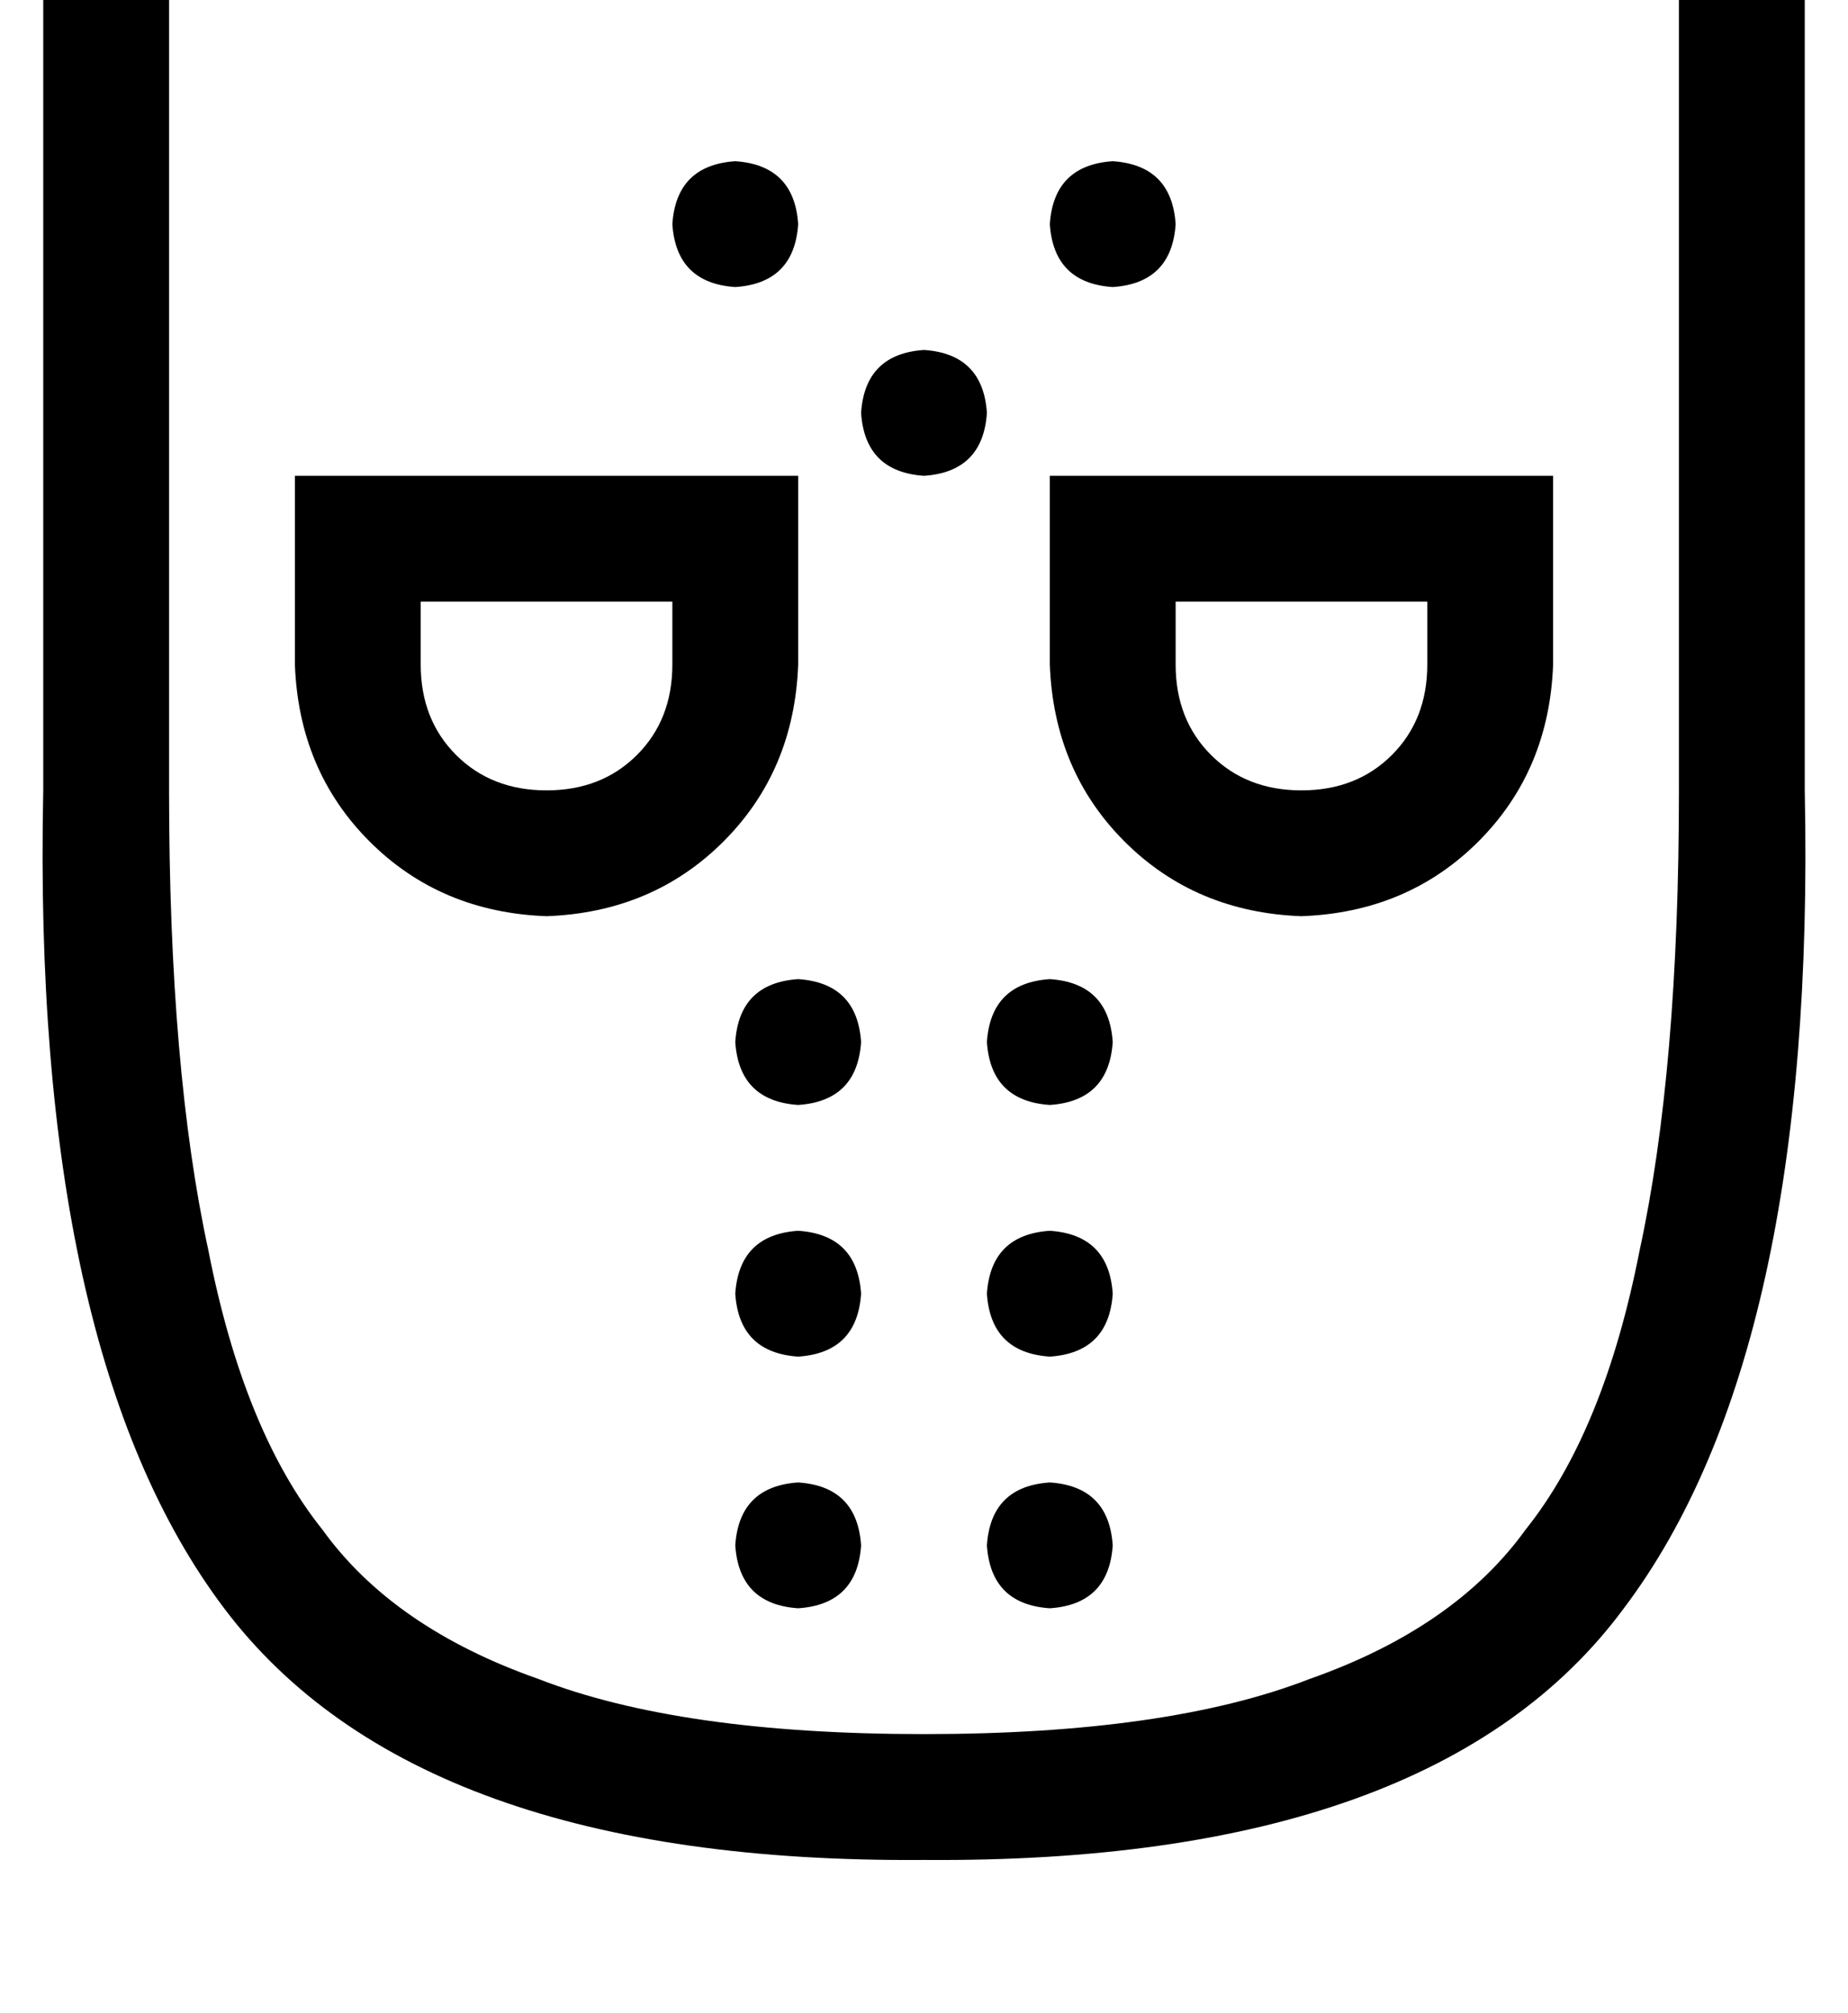 <?xml version="1.0" standalone="no"?>
<!DOCTYPE svg PUBLIC "-//W3C//DTD SVG 1.1//EN" "http://www.w3.org/Graphics/SVG/1.1/DTD/svg11.dtd" >
<svg xmlns="http://www.w3.org/2000/svg" xmlns:xlink="http://www.w3.org/1999/xlink" version="1.1" viewBox="-11 0 470 512">
   <path fill="currentColor"
d="M224 441q62 0 98 -14v0v0q37 -13 55 -38q20 -25 29 -71q10 -46 10 -117v-208v0h-192h-192v208v0q0 71 10 117q9 46 29 71q18 25 55 38q36 14 98 14v0zM224 473q-129 1 -178 -64v0v0q-49 -65 -46 -208v-208v0v-32v0h32h416v32v0v208v0q3 143 -46 208q-48 65 -178 64v0z
M160 169v-16v16v-16h-64v0v16v0q0 14 9 23t23 9t23 -9t9 -23v0zM128 233q-27 -1 -45 -19v0v0q-18 -18 -19 -45v-16v0v-32v0h32h96v32v0v16v0q-1 27 -19 45t-45 19v0zM320 201q14 0 23 -9v0v0q9 -9 9 -23v-16v0h-64v0v16v0q0 14 9 23t23 9v0zM384 169q-1 27 -19 45v0v0
q-18 18 -45 19q-27 -1 -45 -19t-19 -45v-16v0v-32v0h32h96v32v0v16v0zM176 41q15 1 16 16q-1 15 -16 16q-15 -1 -16 -16q1 -15 16 -16v0zM208 105q1 -15 16 -16q15 1 16 16q-1 15 -16 16q-15 -1 -16 -16v0zM176 265q1 -15 16 -16q15 1 16 16q-1 15 -16 16q-15 -1 -16 -16v0z
M176 329q1 -15 16 -16q15 1 16 16q-1 15 -16 16q-15 -1 -16 -16v0zM192 377q15 1 16 16q-1 15 -16 16q-15 -1 -16 -16q1 -15 16 -16v0zM256 377q15 1 16 16q-1 15 -16 16q-15 -1 -16 -16q1 -15 16 -16v0zM256 313q15 1 16 16q-1 15 -16 16q-15 -1 -16 -16q1 -15 16 -16v0z
M256 249q15 1 16 16q-1 15 -16 16q-15 -1 -16 -16q1 -15 16 -16v0zM256 57q1 -15 16 -16q15 1 16 16q-1 15 -16 16q-15 -1 -16 -16v0z" />
</svg>
